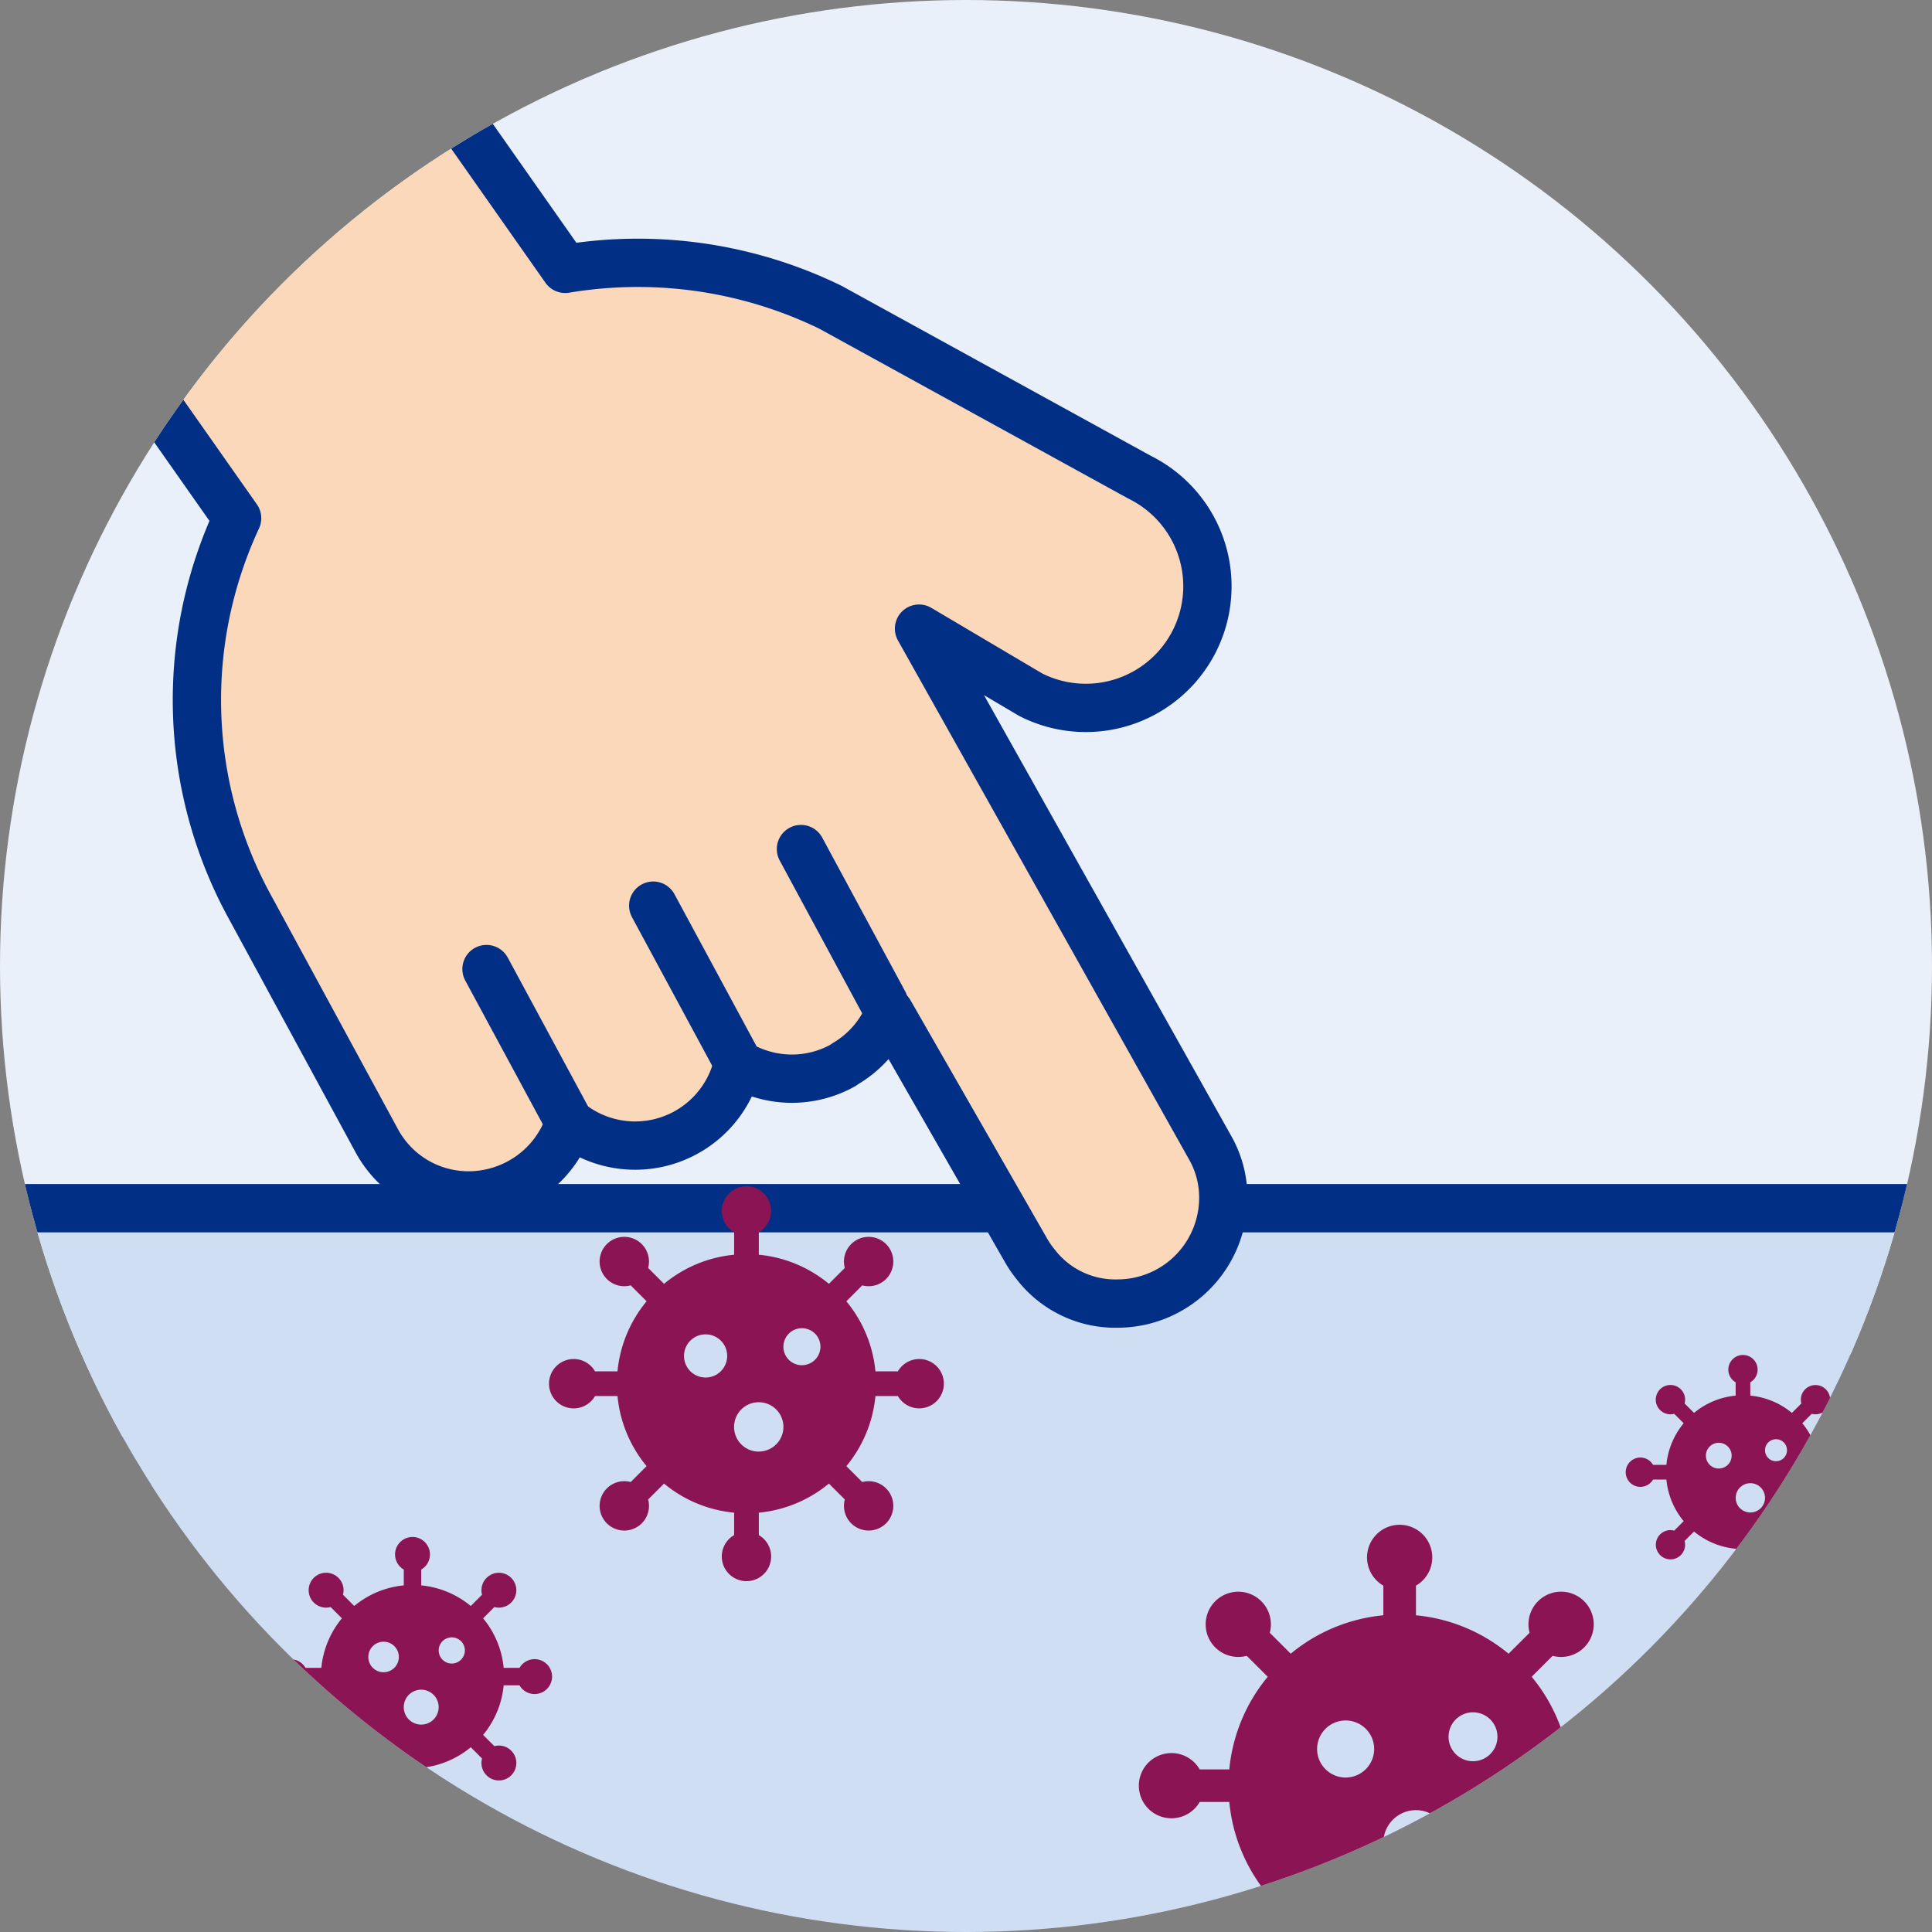 <svg xmlns="http://www.w3.org/2000/svg" xmlns:xlink="http://www.w3.org/1999/xlink" width="120" height="120" viewBox="0 0 120 120"><rect x="0" y="0" width="120" height="120" fill="#808080" stroke="none"/><defs><style>.a,.g,.i{fill:none;}.a,.c,.d,.e,.f,.g{stroke:#002f85;}.a,.e,.g{stroke-linecap:round;}.a,.e,.f,.g{stroke-linejoin:round;}.a,.e{stroke-width:2px;}.b{clip-path:url(#a);}.c{fill:#eaf0f9;}.d{fill:#d0def4;}.d,.f,.g{stroke-width:3px;}.e{fill:#fff;}.f{fill:#fcd8ba;}.h{fill:#8a1454;}</style><clipPath id="a"><circle class="a" cx="60" cy="60" r="60" transform="translate(0 -0.474)"/></clipPath></defs><g transform="translate(0 0.474)"><g class="b"><ellipse class="c" cx="70.476" cy="63.175" rx="70.476" ry="63.175" transform="translate(-11.585 -17.073)"/><path class="d" d="M45.933,345.508l-.782-70.781H179.528l-.276,70.781Z" transform="translate(-53.666 -200.158)"/><path class="e" d="M97.767,266.515" transform="translate(-29.376 -203.949)"/><path class="f" d="M127.677,298.268l-.009-.016-18.081-32.237,6.917,4.091c.028.016.057.031.086.045a7.553,7.553,0,0,0,6.713-13.533l-19.215-10.563-.051-.025a27.309,27.309,0,0,0-16.426-2.361L68.264,216.143a1.223,1.223,0,0,0-1.7-.3,1.2,1.2,0,0,0-.5.992,5,5,0,0,0-.507.343c-.456.351-.908.707-1.351,1.077a11.4,11.4,0,0,0-2.074,2.029l-8.97,6.95a8.526,8.526,0,0,0-3.941,2.539,1.21,1.21,0,0,0-1.033.158,1.227,1.227,0,0,0-.3,1.706l19.345,27.52a26.755,26.755,0,0,0,.734,24.034h0l7.944,14.64a6.477,6.477,0,0,0,5.7,3.388,6.632,6.632,0,0,0,3.154-.805,6.555,6.555,0,0,0,3.109-3.717,6.546,6.546,0,0,0,10.46-3.653,6.666,6.666,0,0,0,1.491.65,6.506,6.506,0,0,0,4.986-.523,1.286,1.286,0,0,0,.194-.13,6.522,6.522,0,0,0,2.751-3.2l8.418,14.685a6.444,6.444,0,0,0,.555.846l.158.2a6.236,6.236,0,0,0,5.037,2.364h0a6.577,6.577,0,0,0,6.561-6.706A6.238,6.238,0,0,0,127.677,298.268Z" transform="translate(-52.505 -227.443)"/><line class="g" x2="5.149" y2="9.541" transform="translate(30.217 59.716)"/><line class="g" x2="5.149" y2="9.541" transform="translate(40.572 55.777)"/><line class="g" x2="5.149" y2="9.541" transform="translate(49.749 52.262)"/><g transform="translate(16.948 73.208)"><path class="h" d="M133.717,287.335a.912.912,0,0,0-.788.456H132.1a4.768,4.768,0,0,0-1.073-2.586l.586-.586a.909.909,0,1,0-.645-.643l-.586.586a4.742,4.742,0,0,0-2.584-1.073v-.827a.91.91,0,1,0-.911,0v.827a4.742,4.742,0,0,0-2.584,1.073l-.586-.586a.911.911,0,1,0-.645.643l.586.586a4.769,4.769,0,0,0-1.073,2.586h-.826a.911.911,0,1,0,0,.909h.826a4.764,4.764,0,0,0,1.073,2.586l-.586.586a.909.909,0,1,0,.645.643l.586-.586A4.742,4.742,0,0,0,126.891,293v.827a.91.91,0,1,0,.911,0V293a4.742,4.742,0,0,0,2.584-1.073l.586.586a.911.911,0,1,0,.645-.643l-.586-.586A4.764,4.764,0,0,0,132.1,288.7h.826a.91.91,0,1,0,.788-1.365Zm-7.878.683a.8.8,0,1,1,.8-.8A.8.8,0,0,1,125.838,288.017Zm1.963,2.73a.91.91,0,1,1,.909-.909A.91.91,0,0,1,127.8,290.748Zm1.592-3.185a.683.683,0,1,1,.683-.683A.683.683,0,0,1,129.393,287.563Z" transform="translate(-36.031 -270.486)"/><path class="h" d="M129.748,302.36A2.026,2.026,0,0,0,128,303.373h-1.839a10.6,10.6,0,0,0-2.388-5.753l1.3-1.3a2.027,2.027,0,1,0-1.431-1.432l-1.305,1.3a10.579,10.579,0,0,0-5.752-2.387v-1.84a2.026,2.026,0,1,0-2.026,0v1.84a10.584,10.584,0,0,0-5.753,2.387l-1.3-1.3a2.026,2.026,0,1,0-1.432,1.432l1.305,1.3a10.575,10.575,0,0,0-2.388,5.753h-1.839a2.025,2.025,0,1,0,0,2.024h1.839a10.575,10.575,0,0,0,2.388,5.753l-1.305,1.3a2.026,2.026,0,1,0,1.432,1.432l1.3-1.3a10.584,10.584,0,0,0,5.753,2.387v1.84a2.024,2.024,0,1,0,2.026,0v-1.84a10.579,10.579,0,0,0,5.752-2.387l1.305,1.3a2.024,2.024,0,1,0,1.431-1.432l-1.3-1.3a10.6,10.6,0,0,0,2.388-5.753H128a2.025,2.025,0,1,0,1.753-3.037Zm-17.531,1.519a1.772,1.772,0,1,1,1.772-1.771A1.774,1.774,0,0,1,112.217,303.878Zm4.367,6.076a2.025,2.025,0,1,1,2.024-2.026A2.027,2.027,0,0,1,116.584,309.955Zm3.544-7.089a1.519,1.519,0,1,1,1.519-1.519A1.521,1.521,0,0,1,120.129,302.866Z" transform="translate(-45.585 -267.155)"/><path class="h" d="M78.83,296.287a1.087,1.087,0,0,0-.938.542h-.984a5.654,5.654,0,0,0-1.277-3.078l.7-.7a1.083,1.083,0,1,0-.766-.766l-.7.7a5.662,5.662,0,0,0-3.078-1.279v-.984a1.084,1.084,0,1,0-1.083,0v.984a5.662,5.662,0,0,0-3.078,1.279l-.7-.7a1.084,1.084,0,1,0-.766.766l.7.7a5.665,5.665,0,0,0-1.277,3.078h-.984a1.083,1.083,0,1,0,0,1.085h.984a5.67,5.67,0,0,0,1.277,3.078l-.7.7a1.086,1.086,0,1,0,.766.767l.7-.7a5.651,5.651,0,0,0,3.078,1.277v.985a1.084,1.084,0,1,0,1.083,0v-.985a5.651,5.651,0,0,0,3.078-1.277l.7.7a1.083,1.083,0,1,0,.766-.767l-.7-.7a5.659,5.659,0,0,0,1.277-3.078h.984a1.084,1.084,0,1,0,.938-1.627Zm-9.382.813a.948.948,0,1,1,.949-.947A.95.95,0,0,1,69.448,297.1Zm2.337,3.252a1.084,1.084,0,1,1,1.085-1.083A1.084,1.084,0,0,1,71.785,300.352Zm1.9-3.793a.813.813,0,1,1,.813-.813A.814.814,0,0,1,73.682,296.559Z" transform="translate(-62.572 -266.916)"/><g transform="translate(17.154)"><path class="h" d="M97.3,284.526a1.531,1.531,0,0,0-1.326.766H94.581a8.005,8.005,0,0,0-1.807-4.353l.987-.988a1.533,1.533,0,1,0-1.083-1.083l-.988.987a7.994,7.994,0,0,0-4.353-1.807v-1.393a1.533,1.533,0,1,0-1.533,0v1.393a7.994,7.994,0,0,0-4.353,1.807l-.988-.987a1.533,1.533,0,1,0-1.083,1.083l.987.988a8,8,0,0,0-1.807,4.353H77.167a1.533,1.533,0,1,0,0,1.533H78.56a8,8,0,0,0,1.807,4.353l-.987.988a1.533,1.533,0,1,0,1.083,1.083l.988-.987a8.005,8.005,0,0,0,4.353,1.807v1.393a1.533,1.533,0,1,0,1.533,0v-1.393a8.005,8.005,0,0,0,4.353-1.807l.988.987a1.533,1.533,0,1,0,1.083-1.083l-.987-.988a8,8,0,0,0,1.807-4.353h1.393a1.532,1.532,0,1,0,1.326-2.3Zm-13.267,1.149a1.341,1.341,0,1,1,1.34-1.34A1.342,1.342,0,0,1,84.032,285.675Zm3.3,4.6a1.533,1.533,0,1,1,1.533-1.532A1.534,1.534,0,0,1,87.337,290.273Zm2.682-5.364a1.15,1.15,0,1,1,1.15-1.15A1.151,1.151,0,0,1,90.019,284.909Z" transform="translate(-74.308 -273.796)"/></g></g></g><circle class="i" cx="60" cy="60" r="60" transform="translate(0 -0.474)"/></g></svg>
